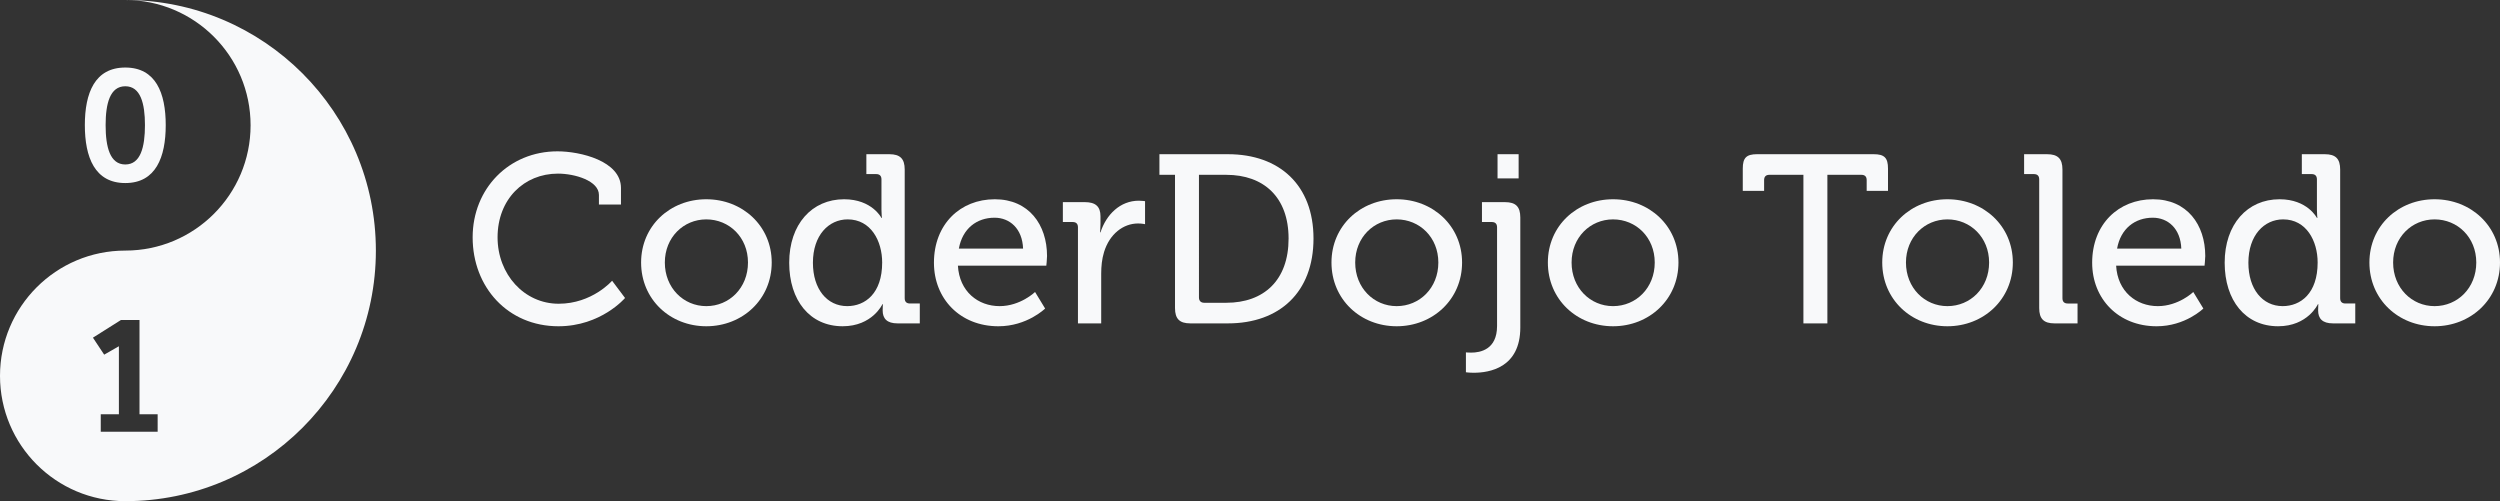 <?xml version="1.0" encoding="utf-8"?>
<!DOCTYPE svg PUBLIC "-//W3C//DTD SVG 1.1//EN" "http://www.w3.org/Graphics/SVG/1.1/DTD/svg11.dtd">
<svg version="1.1"
	 xmlns:svg="http://www.w3.org/2000/svg" xmlns:rdf="http://www.w3.org/1999/02/22-rdf-syntax-ns#" xmlns:cc="http://creativecommons.org/ns#" xmlns:dc="http://purl.org/dc/elements/1.1/"
	 xmlns="http://www.w3.org/2000/svg" xmlns:xlink="http://www.w3.org/1999/xlink" x="0px" y="0px" width="516.631px"
	 height="103.566px" viewBox="0 0 516.631 103.566" enable-background="new 0 0 516.631 103.566" xml:space="preserve">
<rect x="0" y="0" width="516.631" height="103.566" fill="#333333" stroke="none"/>
<g>
	<path fill="#f8f9fa" d="M17.533,25.859c0-6.634,2.049-11.903,8.358-11.903c6.309,0,8.357,5.269,8.357,11.903
		c0,6.635-2.049,11.968-8.357,11.968C19.582,37.827,17.533,32.494,17.533,25.859z M29.956,25.859c0-4.488-0.91-8.033-4.064-8.033
		s-4.065,3.545-4.065,8.033c0,4.553,0.911,8.13,4.065,8.13S29.956,30.412,29.956,25.859z"/>
	<path fill="#f8f9fa" d="M25.892,0C40.19,0,51.783,11.592,51.783,25.892S40.19,51.783,25.892,51.783
		C11.592,51.783,0,63.375,0,77.675c0,14.3,11.592,25.892,25.892,25.892c28.599,0,51.783-23.184,51.783-51.783S54.49,0,25.892,0z
		 M32.579,89.22H20.821V85.61h3.748V71.553l-3.04,1.738l-2.325-3.511l5.788-3.65h3.838V85.61h3.749V89.22z"/>
</g>
<path fill="#f8f9fa" d="M115.204,31.273c4.704,0,13.122,1.981,13.122,7.577v3.417h-4.555v-1.981c0-2.922-4.953-4.407-8.468-4.407
	c-7.032,0-12.479,5.298-12.479,13.172c0,7.626,5.495,13.717,12.627,13.717c6.933,0,11.042-4.753,11.042-4.753l2.674,3.565
	c0,0-4.95,5.843-13.766,5.843c-10.449,0-17.728-8.072-17.728-18.372C97.675,38.949,105.201,31.273,115.204,31.273z"/>
<path fill="#f8f9fa" d="M145.956,41.177c7.478,0,13.52,5.497,13.52,13.073c0,7.626-6.042,13.172-13.52,13.172
	s-13.47-5.546-13.47-13.172C132.486,46.674,138.479,41.177,145.956,41.177z M145.956,63.263c4.754,0,8.616-3.764,8.616-9.012
	c0-5.2-3.862-8.914-8.616-8.914c-4.705,0-8.566,3.714-8.566,8.914C137.39,59.499,141.251,63.263,145.956,63.263z"/>
<path fill="#f8f9fa" d="M174.43,41.177c5.794,0,7.727,3.862,7.727,3.862h0.098c0,0-0.098-0.743-0.098-1.683v-6.29
	c0-0.742-0.397-1.089-1.09-1.089h-2.03v-4.11h4.752c2.229,0,3.17,0.941,3.17,3.17v26.591c0,0.743,0.396,1.09,1.091,1.09h2.028v4.11
	h-4.604c-2.179,0-3.071-0.99-3.071-2.674c0-0.743,0.051-1.288,0.051-1.288h-0.1c0,0-2.079,4.556-8.219,4.556
	c-6.786,0-11.044-5.348-11.044-13.123C163.09,46.327,167.796,41.177,174.43,41.177z M182.303,54.25c0-4.457-2.327-8.914-7.13-8.914
	c-3.912,0-7.181,3.268-7.181,8.963c0,5.447,2.923,8.963,7.082,8.963C178.787,63.263,182.303,60.639,182.303,54.25z"/>
<path fill="#f8f9fa" d="M205.578,41.177c7.031,0,10.795,5.249,10.795,11.736c0,0.644-0.148,1.981-0.148,1.981h-18.272
	c0.298,5.348,4.159,8.369,8.616,8.369c4.309,0,7.329-2.921,7.329-2.921l2.08,3.417c0,0-3.714,3.665-9.656,3.665
	c-7.924,0-13.32-5.695-13.32-13.123C193.001,46.327,198.448,41.177,205.578,41.177z M211.422,51.378
	c-0.148-4.159-2.774-6.388-5.894-6.388c-3.664,0-6.635,2.229-7.378,6.388H211.422z"/>
<path fill="#f8f9fa" d="M222.762,46.971c0-0.743-0.396-1.09-1.09-1.09h-2.029v-4.109h4.556c2.179,0,3.219,0.892,3.219,2.922v1.584
	c0,0.99-0.1,1.734-0.1,1.734h0.1c1.188-3.665,4.06-6.537,7.921-6.537c0.646,0,1.289,0.099,1.289,0.099v4.753
	c0,0-0.644-0.148-1.436-0.148c-3.07,0-5.893,2.179-7.033,5.893c-0.445,1.436-0.593,2.971-0.593,4.507v10.25h-4.804V46.971z"/>
<path fill="#f8f9fa" d="M242.817,36.126h-3.219v-4.259h14.162c10.646,0,17.678,6.388,17.678,17.431
	c0,11.092-7.031,17.53-17.678,17.53h-7.773c-2.229,0-3.17-0.94-3.17-3.169V36.126z M248.859,62.57h4.554
	c7.775,0,12.876-4.655,12.876-13.271c0-8.567-5.15-13.172-12.876-13.172h-5.645V61.48C247.769,62.173,248.165,62.57,248.859,62.57z"
	/>
<path fill="#f8f9fa" d="M288.623,41.177c7.477,0,13.518,5.497,13.518,13.073c0,7.626-6.041,13.172-13.518,13.172
	c-7.479,0-13.47-5.546-13.47-13.172C275.153,46.674,281.144,41.177,288.623,41.177z M288.623,63.263
	c4.753,0,8.614-3.764,8.614-9.012c0-5.2-3.861-8.914-8.614-8.914c-4.706,0-8.567,3.714-8.567,8.914
	C280.056,59.499,283.917,63.263,288.623,63.263z"/>
<path fill="#f8f9fa" d="M304.023,72.869c1.832,0,5.348-0.594,5.348-5.497V46.971c0-0.743-0.396-1.09-1.089-1.09h-2.031v-4.109h4.755
	c2.228,0,3.17,0.941,3.17,3.169V67.67c0,8.369-6.439,9.359-9.608,9.359c-0.99,0-1.633-0.099-1.633-0.099v-4.11
	C302.935,72.82,303.379,72.869,304.023,72.869z M309.47,31.867h4.358v5.002h-4.358V31.867z"/>
<path fill="#f8f9fa" d="M333.34,41.177c7.476,0,13.518,5.497,13.518,13.073c0,7.626-6.042,13.172-13.518,13.172
	c-7.479,0-13.47-5.546-13.47-13.172C319.87,46.674,325.861,41.177,333.34,41.177z M333.34,63.263c4.752,0,8.615-3.764,8.615-9.012
	c0-5.2-3.863-8.914-8.615-8.914c-4.705,0-8.568,3.714-8.568,8.914C324.771,59.499,328.635,63.263,333.34,63.263z"/>
<path fill="#f8f9fa" d="M372.678,36.126h-7.031c-0.693,0-1.089,0.347-1.089,1.089v2.228h-4.409v-4.605
	c0-2.228,0.744-2.972,2.973-2.972h24.065c2.229,0,2.972,0.744,2.972,2.972v4.605h-4.407v-2.228c0-0.743-0.396-1.089-1.09-1.089
	h-7.03v30.702h-4.953V36.126z"/>
<path fill="#f8f9fa" d="M402.439,41.177c7.477,0,13.519,5.497,13.519,13.073c0,7.626-6.042,13.172-13.519,13.172
	c-7.479,0-13.469-5.546-13.469-13.172C388.971,46.674,394.961,41.177,402.439,41.177z M402.439,63.263
	c4.754,0,8.615-3.764,8.615-9.012c0-5.2-3.861-8.914-8.615-8.914c-4.705,0-8.567,3.714-8.567,8.914
	C393.872,59.499,397.734,63.263,402.439,63.263z"/>
<path fill="#f8f9fa" d="M421.406,37.067c0-0.742-0.397-1.089-1.09-1.089h-2.03v-4.11h4.755c2.227,0,3.169,0.941,3.169,3.17v26.591
	c0,0.743,0.396,1.09,1.089,1.09h2.03v4.11h-4.755c-2.228,0-3.168-0.94-3.168-3.169V37.067z"/>
<path fill="#f8f9fa" d="M444.928,41.177c7.031,0,10.794,5.249,10.794,11.736c0,0.644-0.147,1.981-0.147,1.981h-18.273
	c0.298,5.348,4.16,8.369,8.617,8.369c4.307,0,7.328-2.921,7.328-2.921l2.08,3.417c0,0-3.715,3.665-9.656,3.665
	c-7.922,0-13.32-5.695-13.32-13.123C432.35,46.327,437.797,41.177,444.928,41.177z M450.771,51.378
	c-0.148-4.159-2.773-6.388-5.893-6.388c-3.664,0-6.637,2.229-7.378,6.388H450.771z"/>
<path fill="#f8f9fa" d="M471.074,41.177c5.793,0,7.724,3.862,7.724,3.862h0.099c0,0-0.099-0.743-0.099-1.683v-6.29
	c0-0.742-0.396-1.089-1.088-1.089h-2.031v-4.11h4.753c2.23,0,3.17,0.941,3.17,3.17v26.591c0,0.743,0.396,1.09,1.091,1.09h2.029v4.11
	h-4.605c-2.178,0-3.071-0.99-3.071-2.674c0-0.743,0.052-1.288,0.052-1.288h-0.1c0,0-2.079,4.556-8.22,4.556
	c-6.785,0-11.044-5.348-11.044-13.123C459.733,46.327,464.438,41.177,471.074,41.177z M478.946,54.25
	c0-4.457-2.326-8.914-7.13-8.914c-3.913,0-7.181,3.268-7.181,8.963c0,5.447,2.923,8.963,7.082,8.963
	C475.43,63.263,478.946,60.639,478.946,54.25z"/>
<path fill="#f8f9fa" d="M503.112,41.177c7.478,0,13.519,5.497,13.519,13.073c0,7.626-6.041,13.172-13.519,13.172
	c-7.477,0-13.468-5.546-13.468-13.172C489.645,46.674,495.636,41.177,503.112,41.177z M503.112,63.263
	c4.755,0,8.617-3.764,8.617-9.012c0-5.2-3.862-8.914-8.617-8.914c-4.704,0-8.566,3.714-8.566,8.914
	C494.546,59.499,498.408,63.263,503.112,63.263z"/>
</svg>
